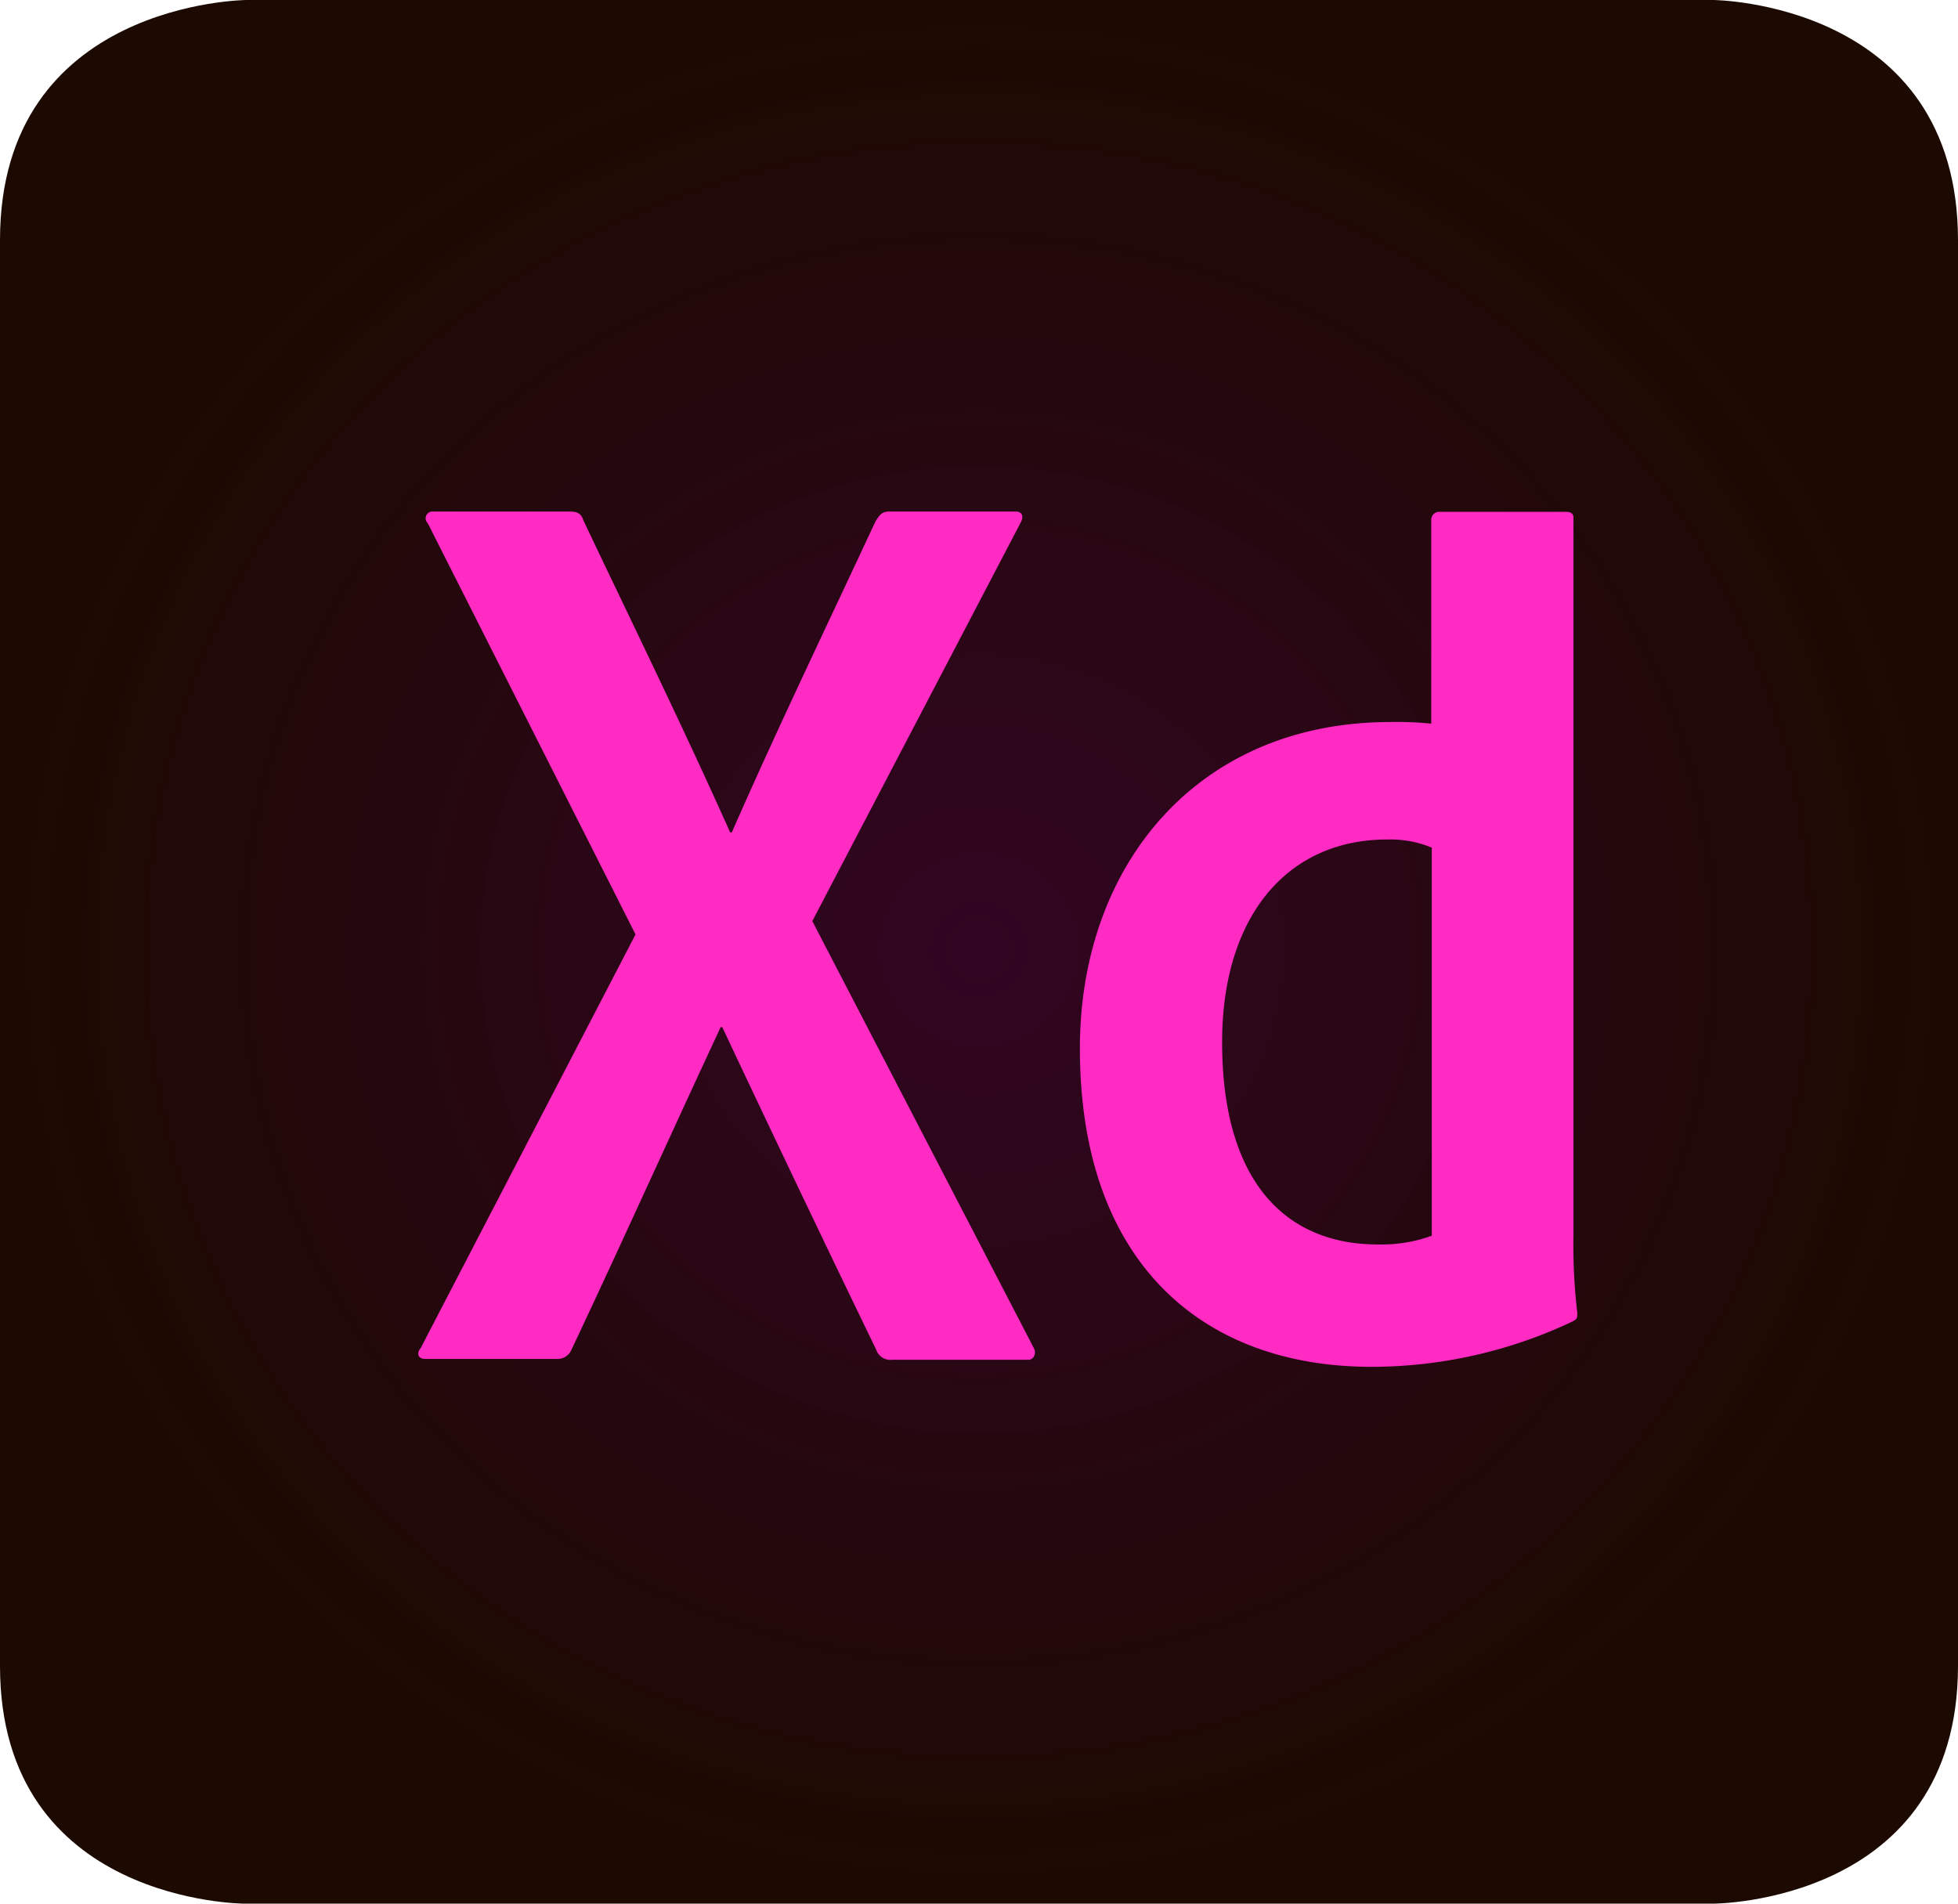 <svg xmlns="http://www.w3.org/2000/svg" xmlns:xlink="http://www.w3.org/1999/xlink" viewBox="0 0 72 70"><defs><style>.cls-1{fill:url(#radial-gradient);}.cls-2{fill:#ff2bc2;}</style><radialGradient id="radial-gradient" cx="36" cy="50.87" r="36.01" gradientTransform="translate(0 -14.42) scale(1 0.97)" gradientUnits="userSpaceOnUse"><stop offset="0" stop-color="#2e001e" stop-opacity="0.98"/><stop offset="1" stop-color="#1c0a00"/></radialGradient></defs><g id="Layer_2" data-name="Layer 2"><g id="Layer_1-2" data-name="Layer 1"><path class="cls-1" d="M9.06,0H63s9,.06,9,8.84V61.25C72,70,63,70,63,70H9s-9,0-9-8.74V8.83C0,.06,9.06,0,9.06,0Z"/><path class="cls-2" d="M52.63,31.16A4,4,0,0,0,51,30.87c-3.64,0-6.06,2.8-6.06,7.45,0,5.3,2.48,7.44,5.71,7.44a5.4,5.4,0,0,0,2-.32V31.16ZM39.71,38.55c0-6.73,4.32-12,11.42-12a12.21,12.21,0,0,1,1.5.06v-7.5a.29.29,0,0,1,.29-.29h4.65c.23,0,.29.09.29.23V45.44A21.22,21.22,0,0,0,58,48.27c0,.2,0,.23-.17.32a17.29,17.29,0,0,1-7.39,1.67c-6.26,0-10.73-3.87-10.73-11.71Zm-9.84-4.68L38,49.54c.14.23,0,.46-.18.46h-5a.55.55,0,0,1-.6-.37q-2.77-5.72-5.66-11.86h-.06C24.7,41.63,22.8,45.85,21,49.66a.55.55,0,0,1-.52.31H15.64c-.29,0-.32-.23-.17-.4l7.9-15.21L15.73,19.24a.25.25,0,0,1,.2-.43h5c.29,0,.44.06.52.32,1.82,3.83,3.67,7.61,5.4,11.48h.06c1.67-3.81,3.52-7.65,5.28-11.43.14-.23.23-.37.52-.37h4.64c.23,0,.32.17.17.43L29.87,33.87Z"/></g></g></svg>